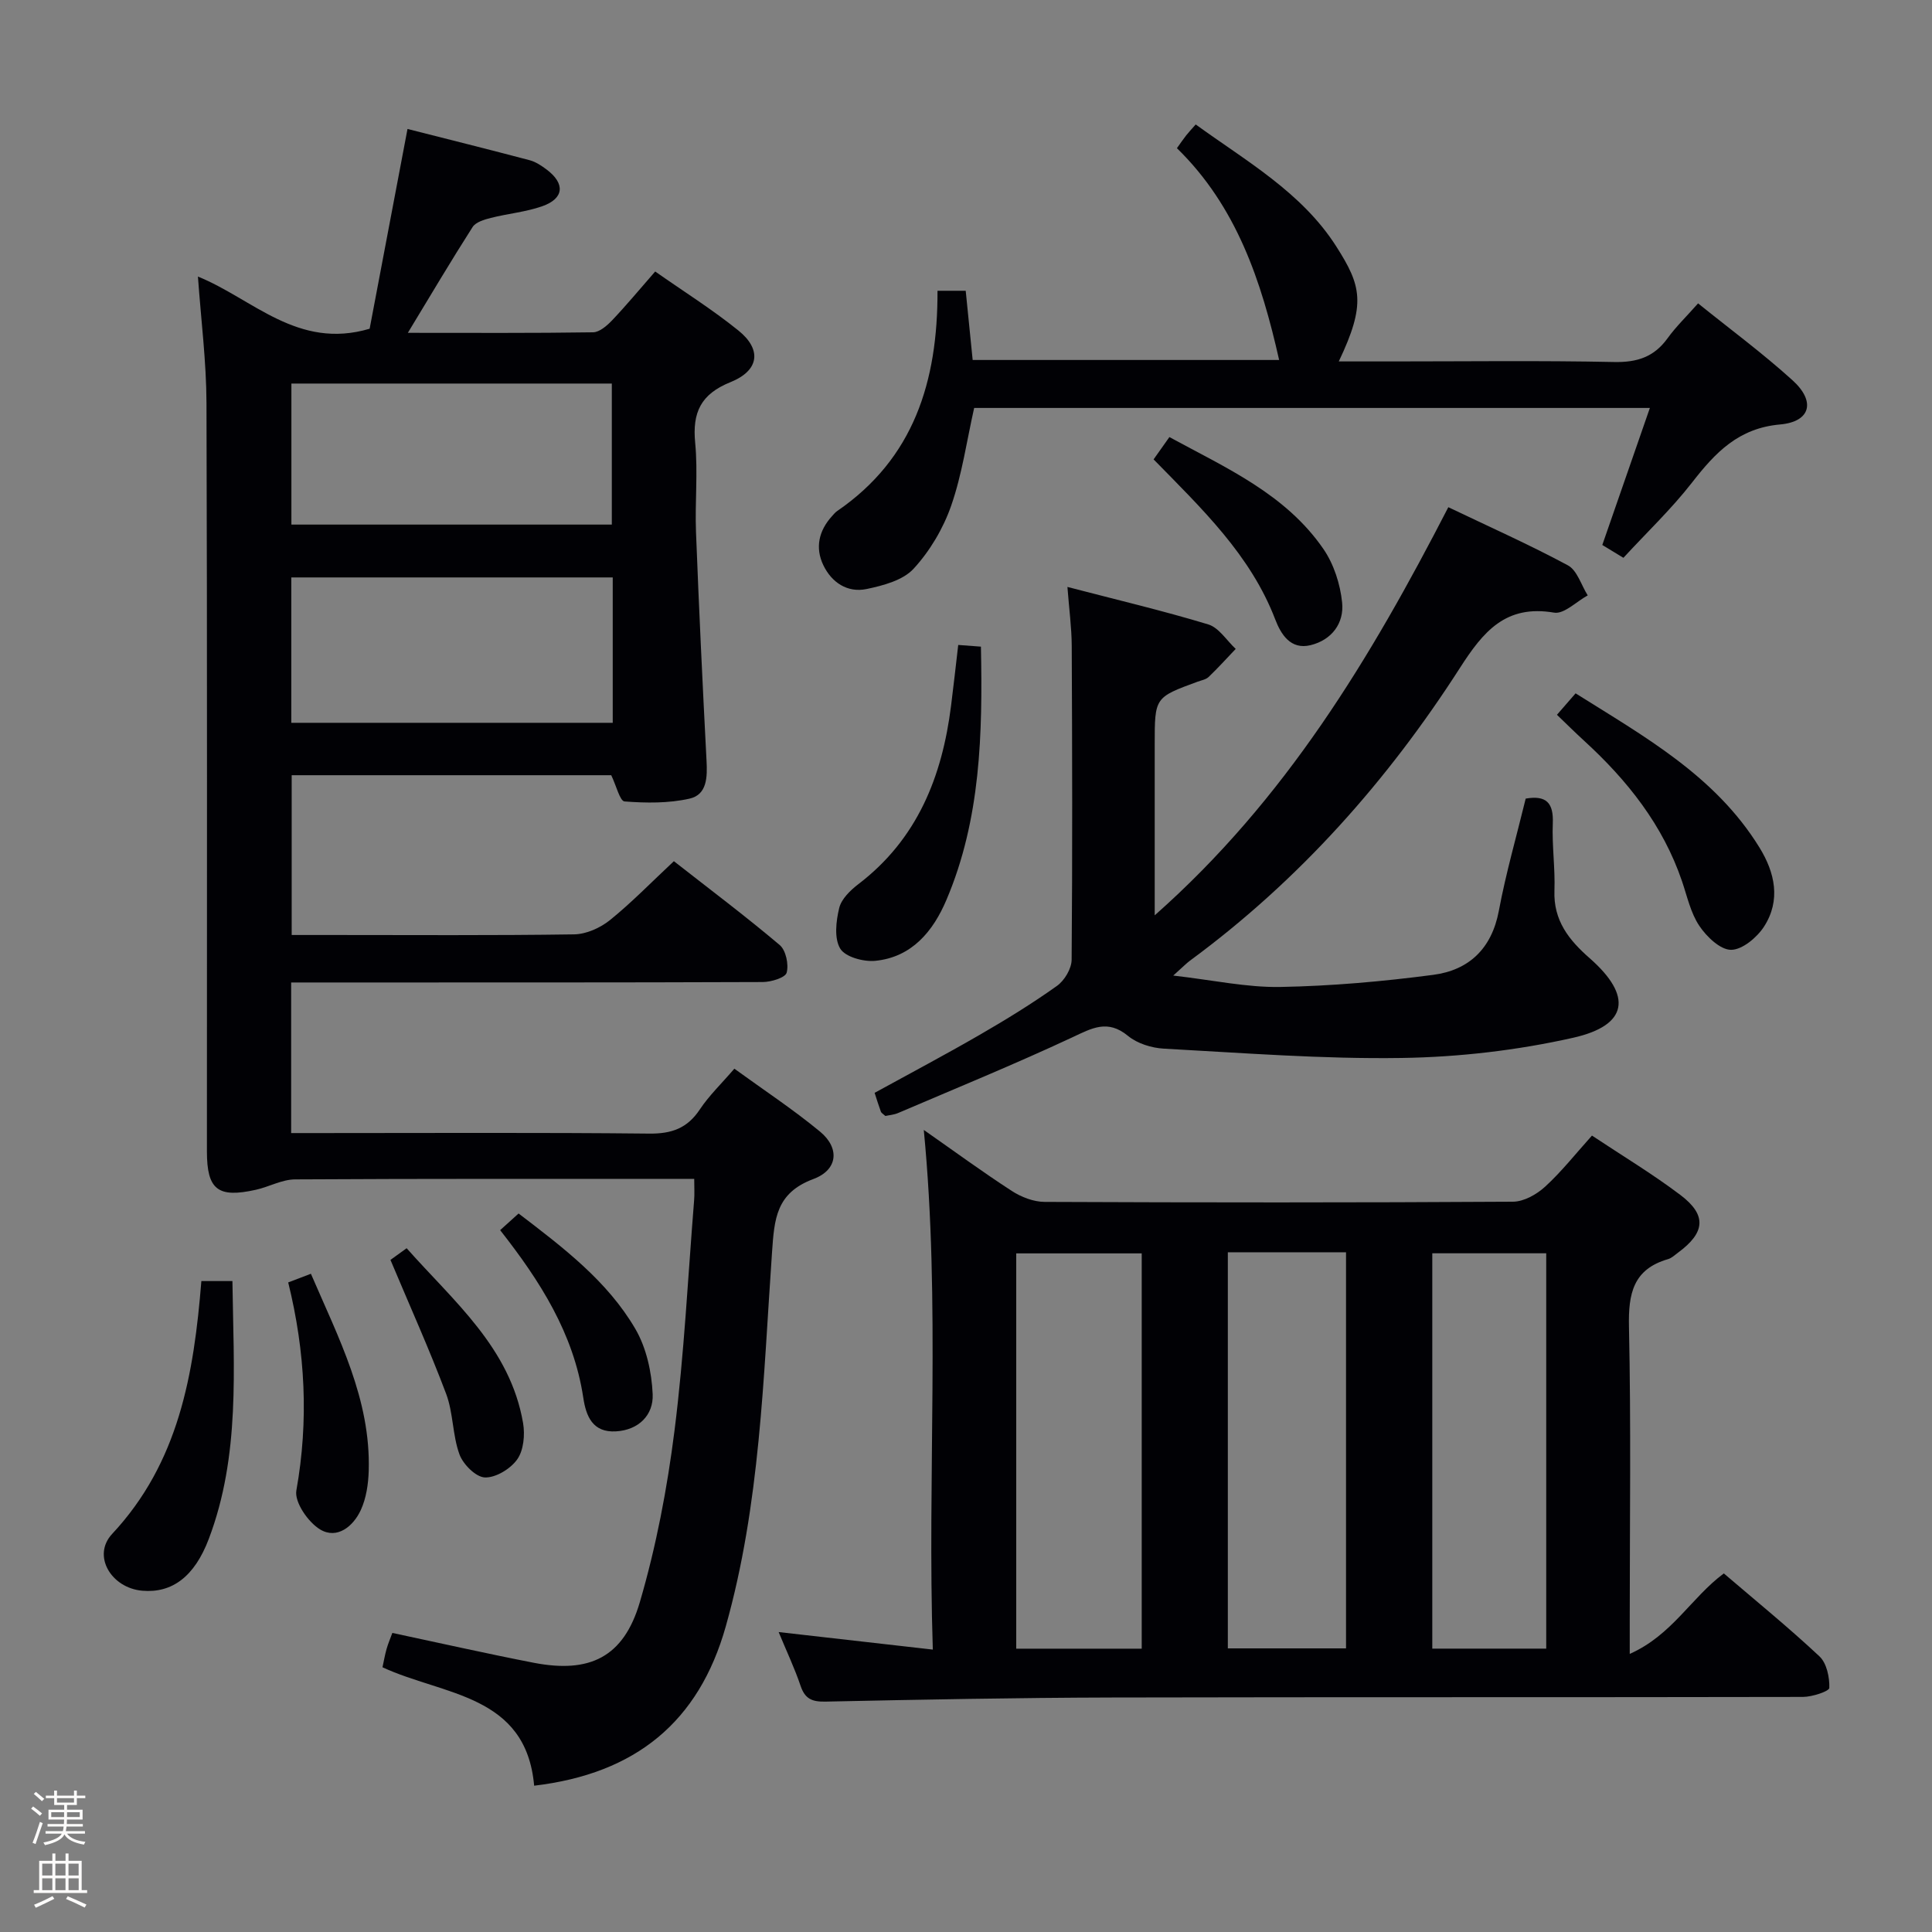 <svg enable-background="new 0 0 400 400" viewBox="0 0 400 400" xmlns="http://www.w3.org/2000/svg"><rect x="0" y="0" width="400" height="400" fill="#808080" stroke="none"/><path d="m6.44 374.46.42-.45c.65.47 1.27.95 1.85 1.44l-.45.49c-.65-.56-1.25-1.06-1.82-1.48m.93 7.33-.63-.26c.55-1.36 1.05-2.8 1.52-4.33.19.1.38.19.59.27-.46 1.29-.95 2.73-1.48 4.32m-.38-10.38.44-.42c.43.34 1.01.82 1.74 1.44l-.49.49c-.53-.51-1.09-1.01-1.69-1.51m2.5.35h1.72v-1.04h.59v1.04h3.52v-1.04h.59v1.04h1.75v.53h-1.75v1.42h-2.03v.97h3.22v2.03h-3.24c0 .35-.01.66-.03.93h3.32v.53h-3.37c-.03.27-.08.58-.15.94h3.96v.53h-3.71c.67.92 1.93 1.48 3.79 1.68-.13.24-.23.44-.29.59-2.13-.38-3.48-1.08-4.04-2.12-.43.97-1.77 1.72-4.03 2.23-.09-.19-.2-.37-.33-.55 2.1-.42 3.37-1.03 3.81-1.83h-3.36v-.53h3.58c.08-.29.13-.61.16-.94h-3.33v-.53h3.39c.02-.27.04-.58.04-.93h-3.23v-2.03h3.25v-.97h-2.07v-1.42h-1.73zm1.12 3.44v1h2.65c.01-.3.02-.44.01-.4v-.25-.35zm1.19-2h3.52v-.91h-3.52zm4.71 2h-2.63v.59c0 .15-.01.28-.01.4h2.64z" fill="#fcfbfa"/><path d="m13.56 383.74h.63v1.52h2.72v6.07h1.13v.6h-11.06v-.6h1.13v-6.07h2.73v-1.52h.63v1.52h2.1v-1.52zm-2.69 8.83.38.56c-1.24.63-2.53 1.25-3.85 1.85-.1-.21-.21-.42-.34-.63 1.36-.55 2.63-1.15 3.81-1.78m-2.13-4.27h2.1v-2.45h-2.1zm0 3.04h2.1v-2.46h-2.1zm2.72-3.04h2.1v-2.45h-2.1zm0 3.04h2.1v-2.46h-2.1zm6.07 3.6c-1.41-.71-2.7-1.3-3.86-1.78l.35-.56c1.45.62 2.75 1.19 3.88 1.72zm-1.25-9.09h-2.1v2.45h2.1zm-2.09 5.49h2.1v-2.46h-2.1z" fill="#fcfbfa"/><g fill="#010105"><path d="m143.73 244.08c-28.02 0-55.33-.06-82.65.1-2.7.02-5.37 1.54-8.1 2.15-7.88 1.76-10.14-.02-10.14-7.94-.01-51.65.08-103.31-.09-154.96-.03-8.59-1.13-17.17-1.77-26.17 11.37 4.6 20.64 15.22 35.55 10.8 2.47-13.05 5.09-26.84 7.84-41.36 8.45 2.15 16.9 4.25 25.32 6.48 1.24.33 2.42 1.13 3.47 1.91 3.9 2.92 3.64 6.02-.9 7.61-3.41 1.2-7.12 1.52-10.65 2.42-1.35.34-3.1.86-3.76 1.88-4.44 6.94-8.64 14.04-13.41 21.91 13.5 0 25.93.08 38.35-.11 1.34-.02 2.89-1.38 3.95-2.49 2.96-3.12 5.72-6.45 8.91-10.1 5.91 4.15 11.83 7.86 17.23 12.22 4.87 3.93 4.34 8.27-1.62 10.68-6.18 2.49-7.94 6.28-7.33 12.58.59 6.11-.07 12.33.17 18.48.61 15.78 1.36 31.55 2.18 47.32.18 3.39.13 7.04-3.52 7.86-4.33.98-8.99.92-13.45.58-.97-.07-1.7-3.24-2.76-5.43-21.61 0-43.68 0-66.16 0v33.08h7.99c16.83 0 33.66.12 50.49-.13 2.51-.04 5.41-1.34 7.41-2.95 4.51-3.64 8.57-7.84 13.24-12.2 7.44 5.83 14.85 11.39 21.91 17.36 1.28 1.08 1.9 4.02 1.44 5.72-.28 1.04-3.2 1.93-4.94 1.94-30.49.12-60.98.08-91.48.09-1.97 0-3.93 0-6.17 0v31.18h5.66c22.83 0 45.66-.13 68.48.11 4.64.05 7.88-1.1 10.47-5 1.91-2.87 4.46-5.31 7.15-8.44 6.03 4.38 12.13 8.4 17.73 13.02 4.11 3.39 3.76 7.92-1.38 9.83-7.74 2.89-8.07 8.28-8.55 15.16-1.81 25.98-2.44 52.16-9.58 77.47-5.56 19.72-18.6 30.48-39.67 32.97-1.68-19-18.8-18.66-31.4-24.52.29-1.32.5-2.58.85-3.8.31-1.1.77-2.15 1.19-3.31 9.89 2.1 19.55 4.29 29.28 6.18 11.58 2.24 18.61-1.14 21.96-12.55 3.39-11.56 5.67-23.56 7.18-35.53 2-15.81 2.78-31.78 4.06-47.68.11-1.29.02-2.59.02-4.42zm-16.87-124.53c-22.54 0-44.56 0-66.55 0v30.1h66.55c0-10.13 0-19.92 0-30.1zm-.19-10.94c0-10.07 0-19.62 0-29.2-22.33 0-44.34 0-66.34 0v29.2z"/><path d="m191.26 233.94c6.24 4.36 12.11 8.67 18.22 12.63 1.95 1.27 4.51 2.26 6.79 2.27 32.32.14 64.65.16 96.97-.04 2.26-.01 4.91-1.51 6.66-3.11 3.41-3.12 6.3-6.8 9.7-10.58 6.27 4.17 12.55 7.94 18.35 12.33 5.47 4.15 5.09 7.77-.52 11.9-.67.49-1.32 1.13-2.08 1.35-7.23 2.09-8.24 7.16-8.09 13.99.44 20.32.16 40.65.16 60.98v6.76c8.76-3.88 12.7-11.62 19.48-16.66 6.58 5.63 13.4 11.18 19.8 17.17 1.5 1.41 2.11 4.34 2.04 6.53-.02.7-3.53 1.86-5.45 1.87-47.65.1-95.31.01-142.96.12-19.81.05-39.62.43-59.42.85-2.8.06-4.25-.57-5.16-3.27-1.21-3.59-2.85-7.04-4.54-11.13 10.81 1.23 20.95 2.38 31.92 3.63-1.18-36.18 1.61-71.68-1.87-107.59zm45.12 107.4c0-27.68 0-54.85 0-81.84-9.01 0-17.57 0-25.98 0v81.84zm17.83-82.07v82.01h24.47c0-27.48 0-54.65 0-82.01-8.23 0-16.14 0-24.47 0zm65.92 82.06c0-27.66 0-54.84 0-81.85-8.2 0-15.93 0-23.59 0v81.85z"/><path d="m183.31 231.05c-.47-.43-.83-.61-.93-.88-.45-1.23-.84-2.48-1.3-3.91 7.3-4.01 14.6-7.87 21.74-12 5.47-3.16 10.87-6.48 16.01-10.14 1.56-1.11 3.03-3.57 3.04-5.43.18-21.66.12-43.33.02-64.99-.02-3.77-.54-7.54-.89-12.18 10.09 2.63 19.72 4.9 29.16 7.76 2.2.67 3.8 3.32 5.68 5.07-1.86 1.95-3.67 3.96-5.62 5.82-.56.53-1.5.68-2.28.97-8.87 3.25-8.87 3.25-8.87 12.97v35.4c27.12-23.98 44.7-53.27 60.79-84.5 8.44 4.04 16.76 7.74 24.76 12.04 1.92 1.04 2.76 4.09 4.1 6.22-2.33 1.27-4.9 3.92-6.96 3.57-10.02-1.71-14.65 3.9-19.48 11.42-15.04 23.43-33.34 44.03-55.89 60.62-.77.57-1.44 1.27-3.48 3.1 8.29.95 15.23 2.48 22.15 2.36 10.58-.19 21.19-1.13 31.69-2.51 7.37-.97 12.1-5.42 13.57-13.26 1.46-7.8 3.67-15.46 5.56-23.23 4.32-.74 5.78.94 5.61 5.11-.19 4.64.51 9.31.34 13.94-.23 6.19 3 10.24 7.31 14.01 8.87 7.79 7.99 13.89-3.45 16.46-11.56 2.6-23.6 4-35.45 4.18-16.42.25-32.87-1.04-49.29-1.93-2.54-.14-5.49-1.06-7.41-2.64-4.23-3.49-7.47-1.6-11.57.32-11.86 5.54-23.99 10.5-36.03 15.65-.87.37-1.87.44-2.63.61z"/><path d="m194.1 60.2h5.84c.47 4.65.94 9.35 1.44 14.33h63.45c-3.67-16.3-8.78-31.77-21.16-43.85.77-1.08 1.31-1.88 1.91-2.64.51-.65 1.08-1.25 1.98-2.27 10.49 7.61 21.97 14.07 29.1 25.25 5.19 8.14 6.21 11.88.52 23.81h11.02c15.33 0 30.66-.2 45.98.12 4.76.1 8.26-1.03 11.06-4.9 1.74-2.41 3.92-4.51 6.33-7.24 6.57 5.3 13.35 10.3 19.56 15.93 4.82 4.36 3.76 8.57-2.57 9.14-8.64.76-13.42 5.83-18.23 12.01-4.26 5.48-9.35 10.31-14.22 15.6-1.77-1.08-3.14-1.91-4.37-2.66 3.29-9.47 6.47-18.64 9.85-28.37-47.3 0-93.55 0-139.9 0-1.54 6.82-2.5 13.76-4.76 20.24-1.64 4.72-4.41 9.39-7.79 13.06-2.2 2.39-6.28 3.47-9.72 4.19-3.96.83-7.24-1.35-8.96-4.94-1.73-3.61-.94-7.14 1.8-10.15.34-.37.66-.78 1.06-1.05 15.87-10.88 20.84-26.81 20.78-45.61z"/><path d="m322.35 147.99c1.48-1.7 2.46-2.82 3.86-4.44 14.19 8.93 28.9 17.05 38.06 31.91 3.23 5.23 4.46 10.95.95 16.39-1.46 2.25-4.5 4.8-6.82 4.8-2.24 0-5.07-2.72-6.57-4.96-1.79-2.66-2.51-6.07-3.57-9.19-3.96-11.68-11.34-20.95-20.29-29.14-1.82-1.66-3.56-3.39-5.62-5.37z"/><path d="m41.69 265.23h6.43c.24 18.13 1.65 36.11-4.89 53.38-2.97 7.84-7.62 11.27-13.79 10.73-6.42-.57-10.43-7.25-6.22-11.76 13.79-14.76 16.92-33.02 18.47-52.35z"/><path d="m198.39 133.53c1.44.11 2.86.22 4.7.35.36 18.01-.03 35.7-7.14 52.43-2.74 6.46-7.14 11.88-14.76 12.62-2.41.23-6.19-.8-7.23-2.53-1.28-2.12-.87-5.7-.21-8.41.45-1.87 2.31-3.67 3.97-4.94 12.22-9.33 17.35-22.28 19.19-36.96.52-4.09.97-8.19 1.48-12.56z"/><path d="m238.84 95.11c1.08-1.52 2.02-2.85 3.27-4.62 11.78 6.41 24.07 11.8 31.9 23.19 2.15 3.13 3.47 7.25 3.86 11.05.45 4.29-2.14 7.78-6.55 8.85-4.13 1-6.13-2.29-7.29-5.32-5.12-13.36-15.16-22.9-25.19-33.15z"/><path d="m103.55 254.69c1.41-1.27 2.57-2.32 3.82-3.45 9.29 7.1 18.39 13.99 24.18 23.91 2.28 3.91 3.38 8.94 3.58 13.52.18 4.27-2.86 7.4-7.6 7.68-4.81.28-6.19-3.1-6.77-6.98-2-13.26-8.92-24.13-17.21-34.68z"/><path d="m59.67 265.51c1.63-.62 2.96-1.13 4.7-1.79 5.72 13.3 12.4 25.98 11.97 40.77-.08 2.75-.51 5.71-1.65 8.17-1.56 3.37-4.9 6.09-8.39 4.01-2.48-1.48-5.38-5.67-4.94-8.09 2.58-14.47 1.86-28.68-1.69-43.07z"/><path d="m80.84 260.85c.41-.3 1.61-1.16 3.35-2.42 9.77 11.04 21.43 20.6 24.11 36.21.41 2.42.12 5.62-1.21 7.5-1.38 1.96-4.44 3.83-6.7 3.75-1.87-.07-4.51-2.71-5.26-4.77-1.46-3.98-1.27-8.58-2.76-12.54-3.43-9.11-7.44-18-11.53-27.73z"/></g></svg>